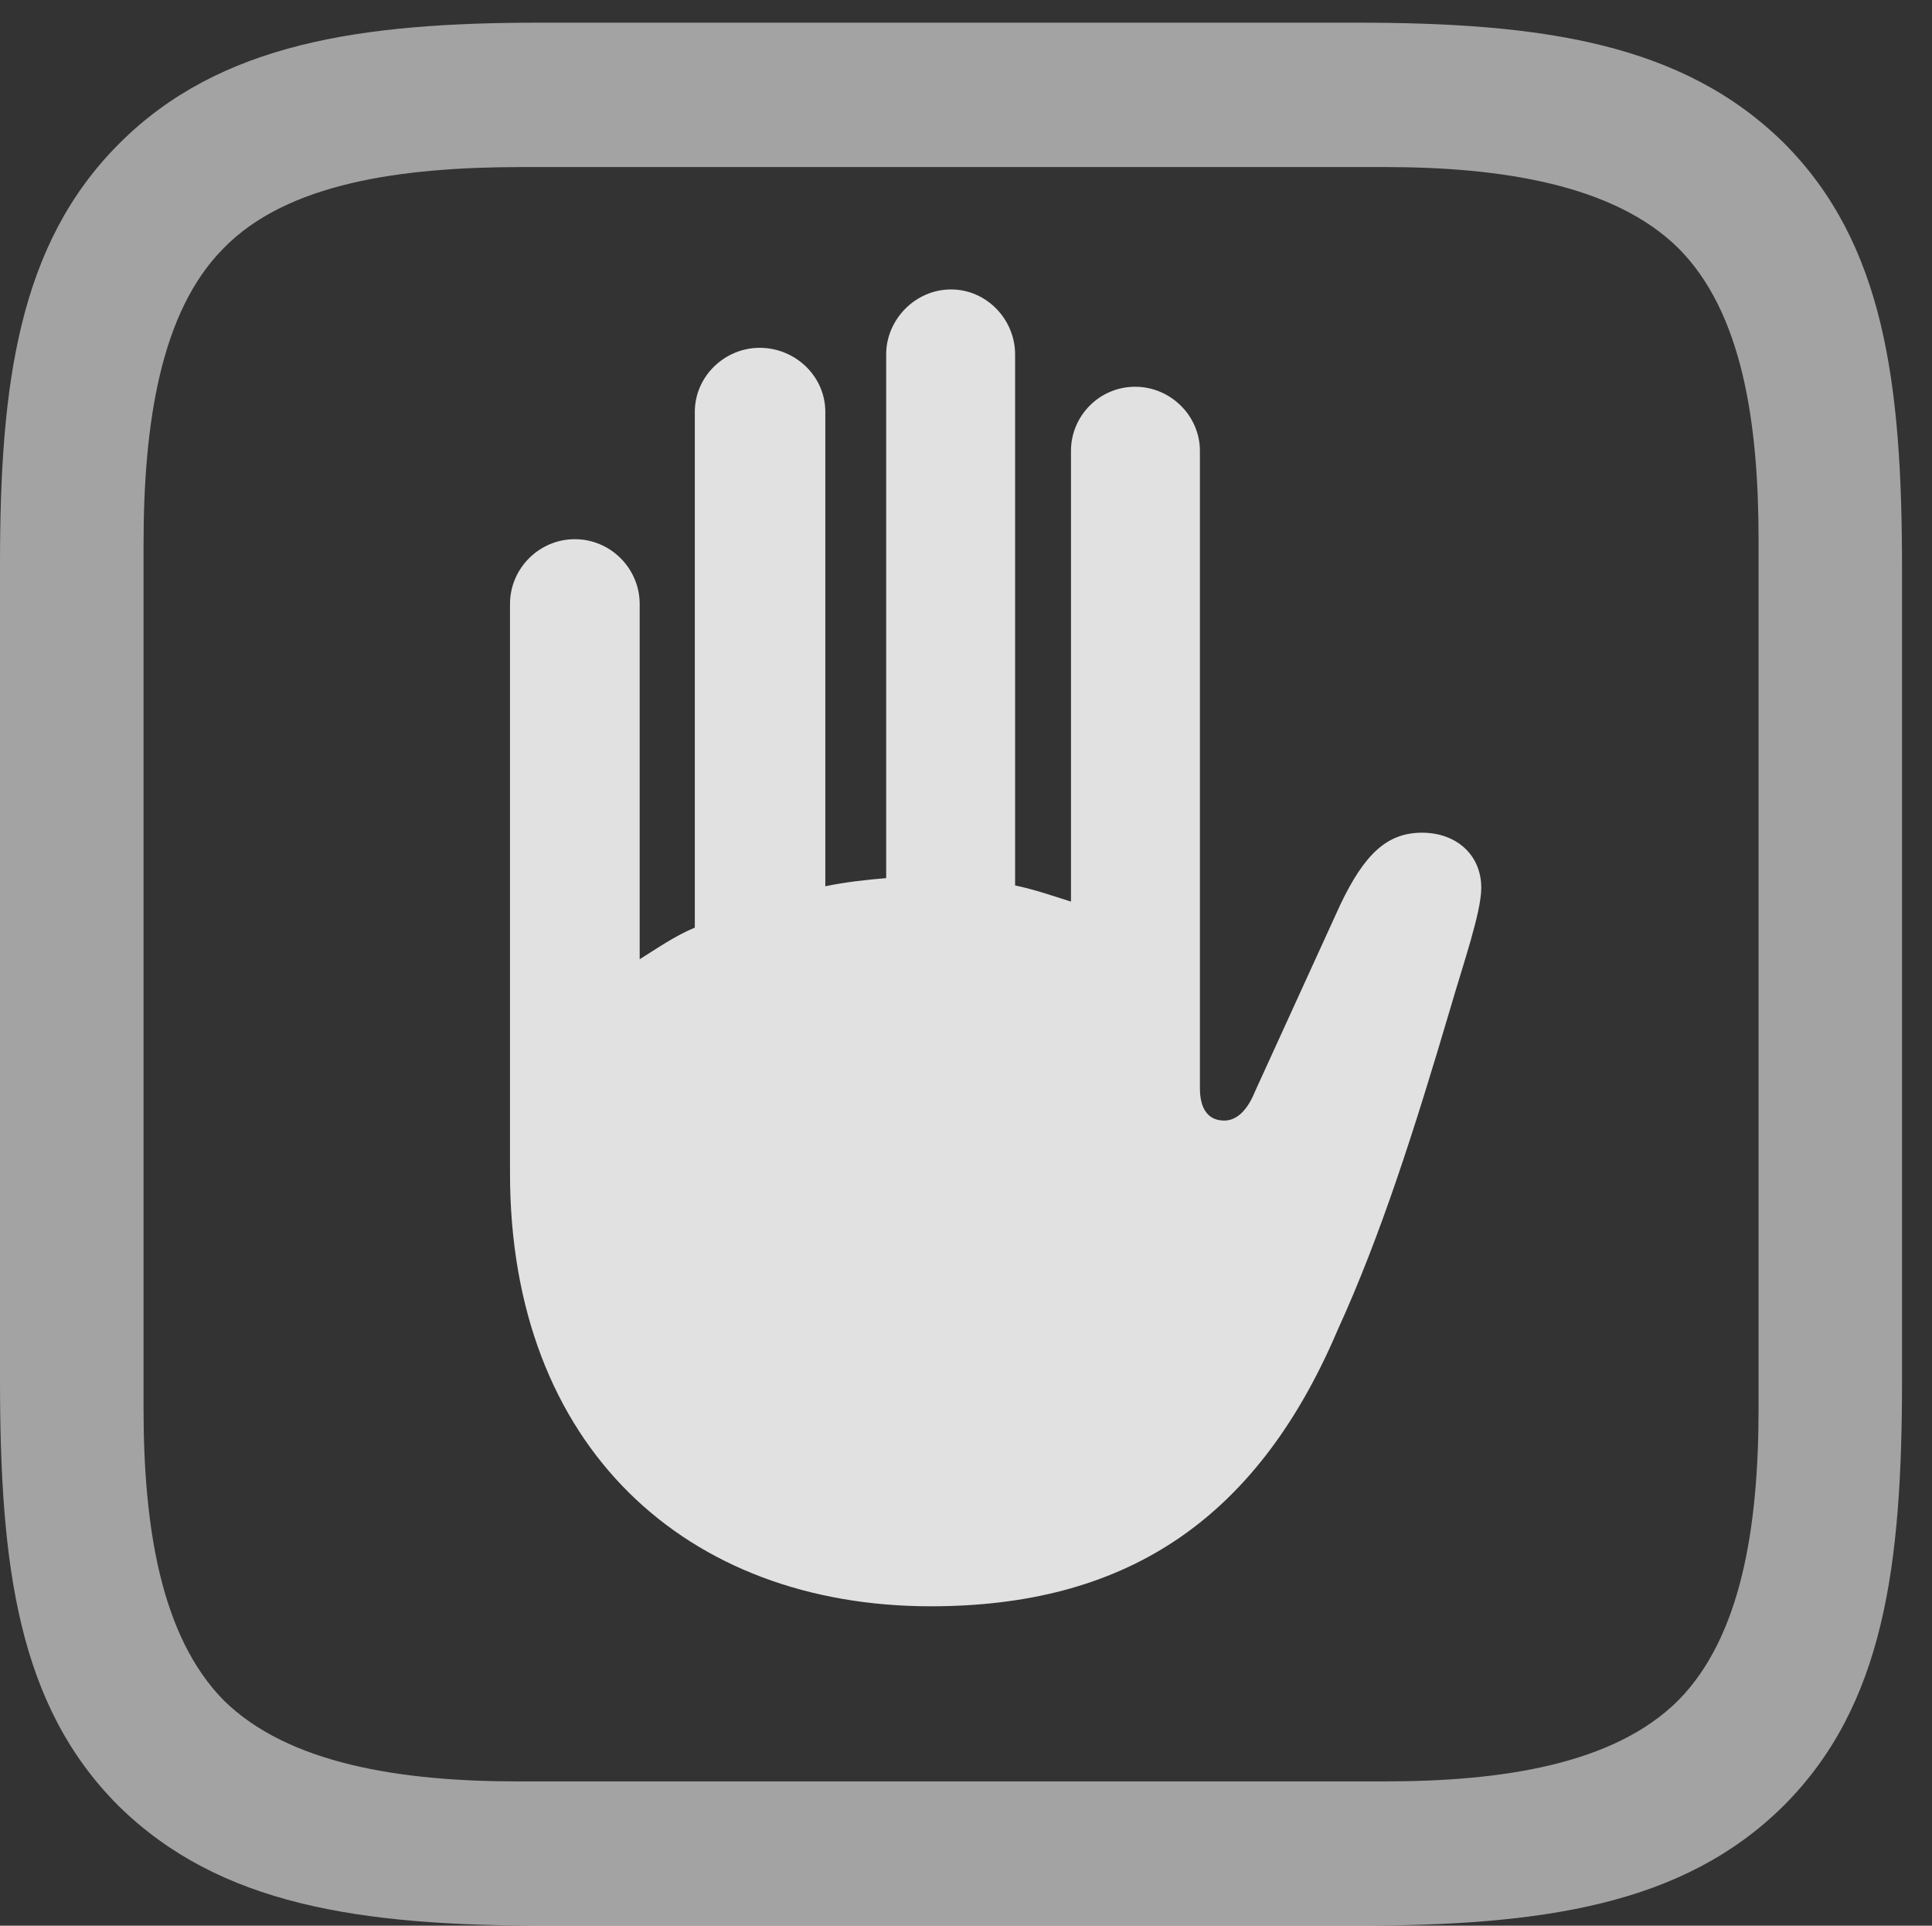 <?xml version="1.0" encoding="UTF-8"?>
<!--Generator: Apple Native CoreSVG 232.5-->
<!DOCTYPE svg
PUBLIC "-//W3C//DTD SVG 1.1//EN"
       "http://www.w3.org/Graphics/SVG/1.1/DTD/svg11.dtd">
<svg version="1.1" xmlns="http://www.w3.org/2000/svg" xmlns:xlink="http://www.w3.org/1999/xlink" width="23.271" height="23.193">
 <rect width="100%" height="100%" fill="#333333" stroke="none"/>
 <g>
  <rect height="23.193" opacity="0" width="23.271" x="0" y="0"/>
  <path d="M21.484 1.719C20.264 0.518 18.574 0.273 16.338 0.273L6.504 0.273C4.346 0.273 2.646 0.518 1.436 1.729C0.225 2.939 0 4.619 0 6.787L0 16.621C0 18.857 0.215 20.537 1.426 21.748C2.646 22.949 4.336 23.193 6.572 23.193L16.338 23.193C18.574 23.193 20.273 22.949 21.484 21.748C22.695 20.537 22.91 18.857 22.91 16.621L22.91 6.846C22.91 4.609 22.695 2.93 21.484 1.719ZM21.182 6.504L21.182 16.963C21.182 18.379 20.977 19.707 20.215 20.479C19.443 21.25 18.096 21.455 16.68 21.455L6.23 21.455C4.814 21.455 3.467 21.24 2.695 20.479C1.934 19.707 1.729 18.379 1.729 16.963L1.729 6.562C1.729 5.098 1.934 3.75 2.695 2.988C3.457 2.207 4.824 2.012 6.289 2.012L16.68 2.012C18.096 2.012 19.443 2.227 20.215 2.988C20.986 3.76 21.182 5.088 21.182 6.504Z" fill="#ffffff" fill-opacity="0.55"/>
  <path d="M6.143 14.131C6.143 17.432 8.271 19.346 11.211 19.346C13.506 19.346 15.117 18.359 16.113 16.016C16.631 14.883 17.041 13.594 17.471 12.139C17.627 11.602 17.842 10.986 17.842 10.693C17.842 10.293 17.539 10.029 17.129 10.029C16.709 10.029 16.436 10.283 16.143 10.898L15.117 13.145C15.01 13.408 14.873 13.496 14.746 13.496C14.57 13.496 14.453 13.379 14.453 13.105L14.453 5.43C14.453 5.01 14.102 4.658 13.672 4.658C13.242 4.658 12.9 5.01 12.9 5.43L12.9 10.859C12.685 10.791 12.461 10.713 12.227 10.664L12.227 4.268C12.227 3.848 11.885 3.486 11.455 3.486C11.025 3.486 10.674 3.848 10.674 4.268L10.674 10.576C10.43 10.596 10.176 10.625 9.941 10.674L9.941 4.961C9.941 4.531 9.58 4.189 9.15 4.189C8.73 4.189 8.369 4.531 8.369 4.961L8.369 11.172C8.115 11.279 7.91 11.426 7.705 11.553L7.705 7.275C7.705 6.846 7.354 6.494 6.924 6.494C6.494 6.494 6.143 6.846 6.143 7.275Z" fill="#ffffff" fill-opacity="0.85"/>
 </g>
</svg>
